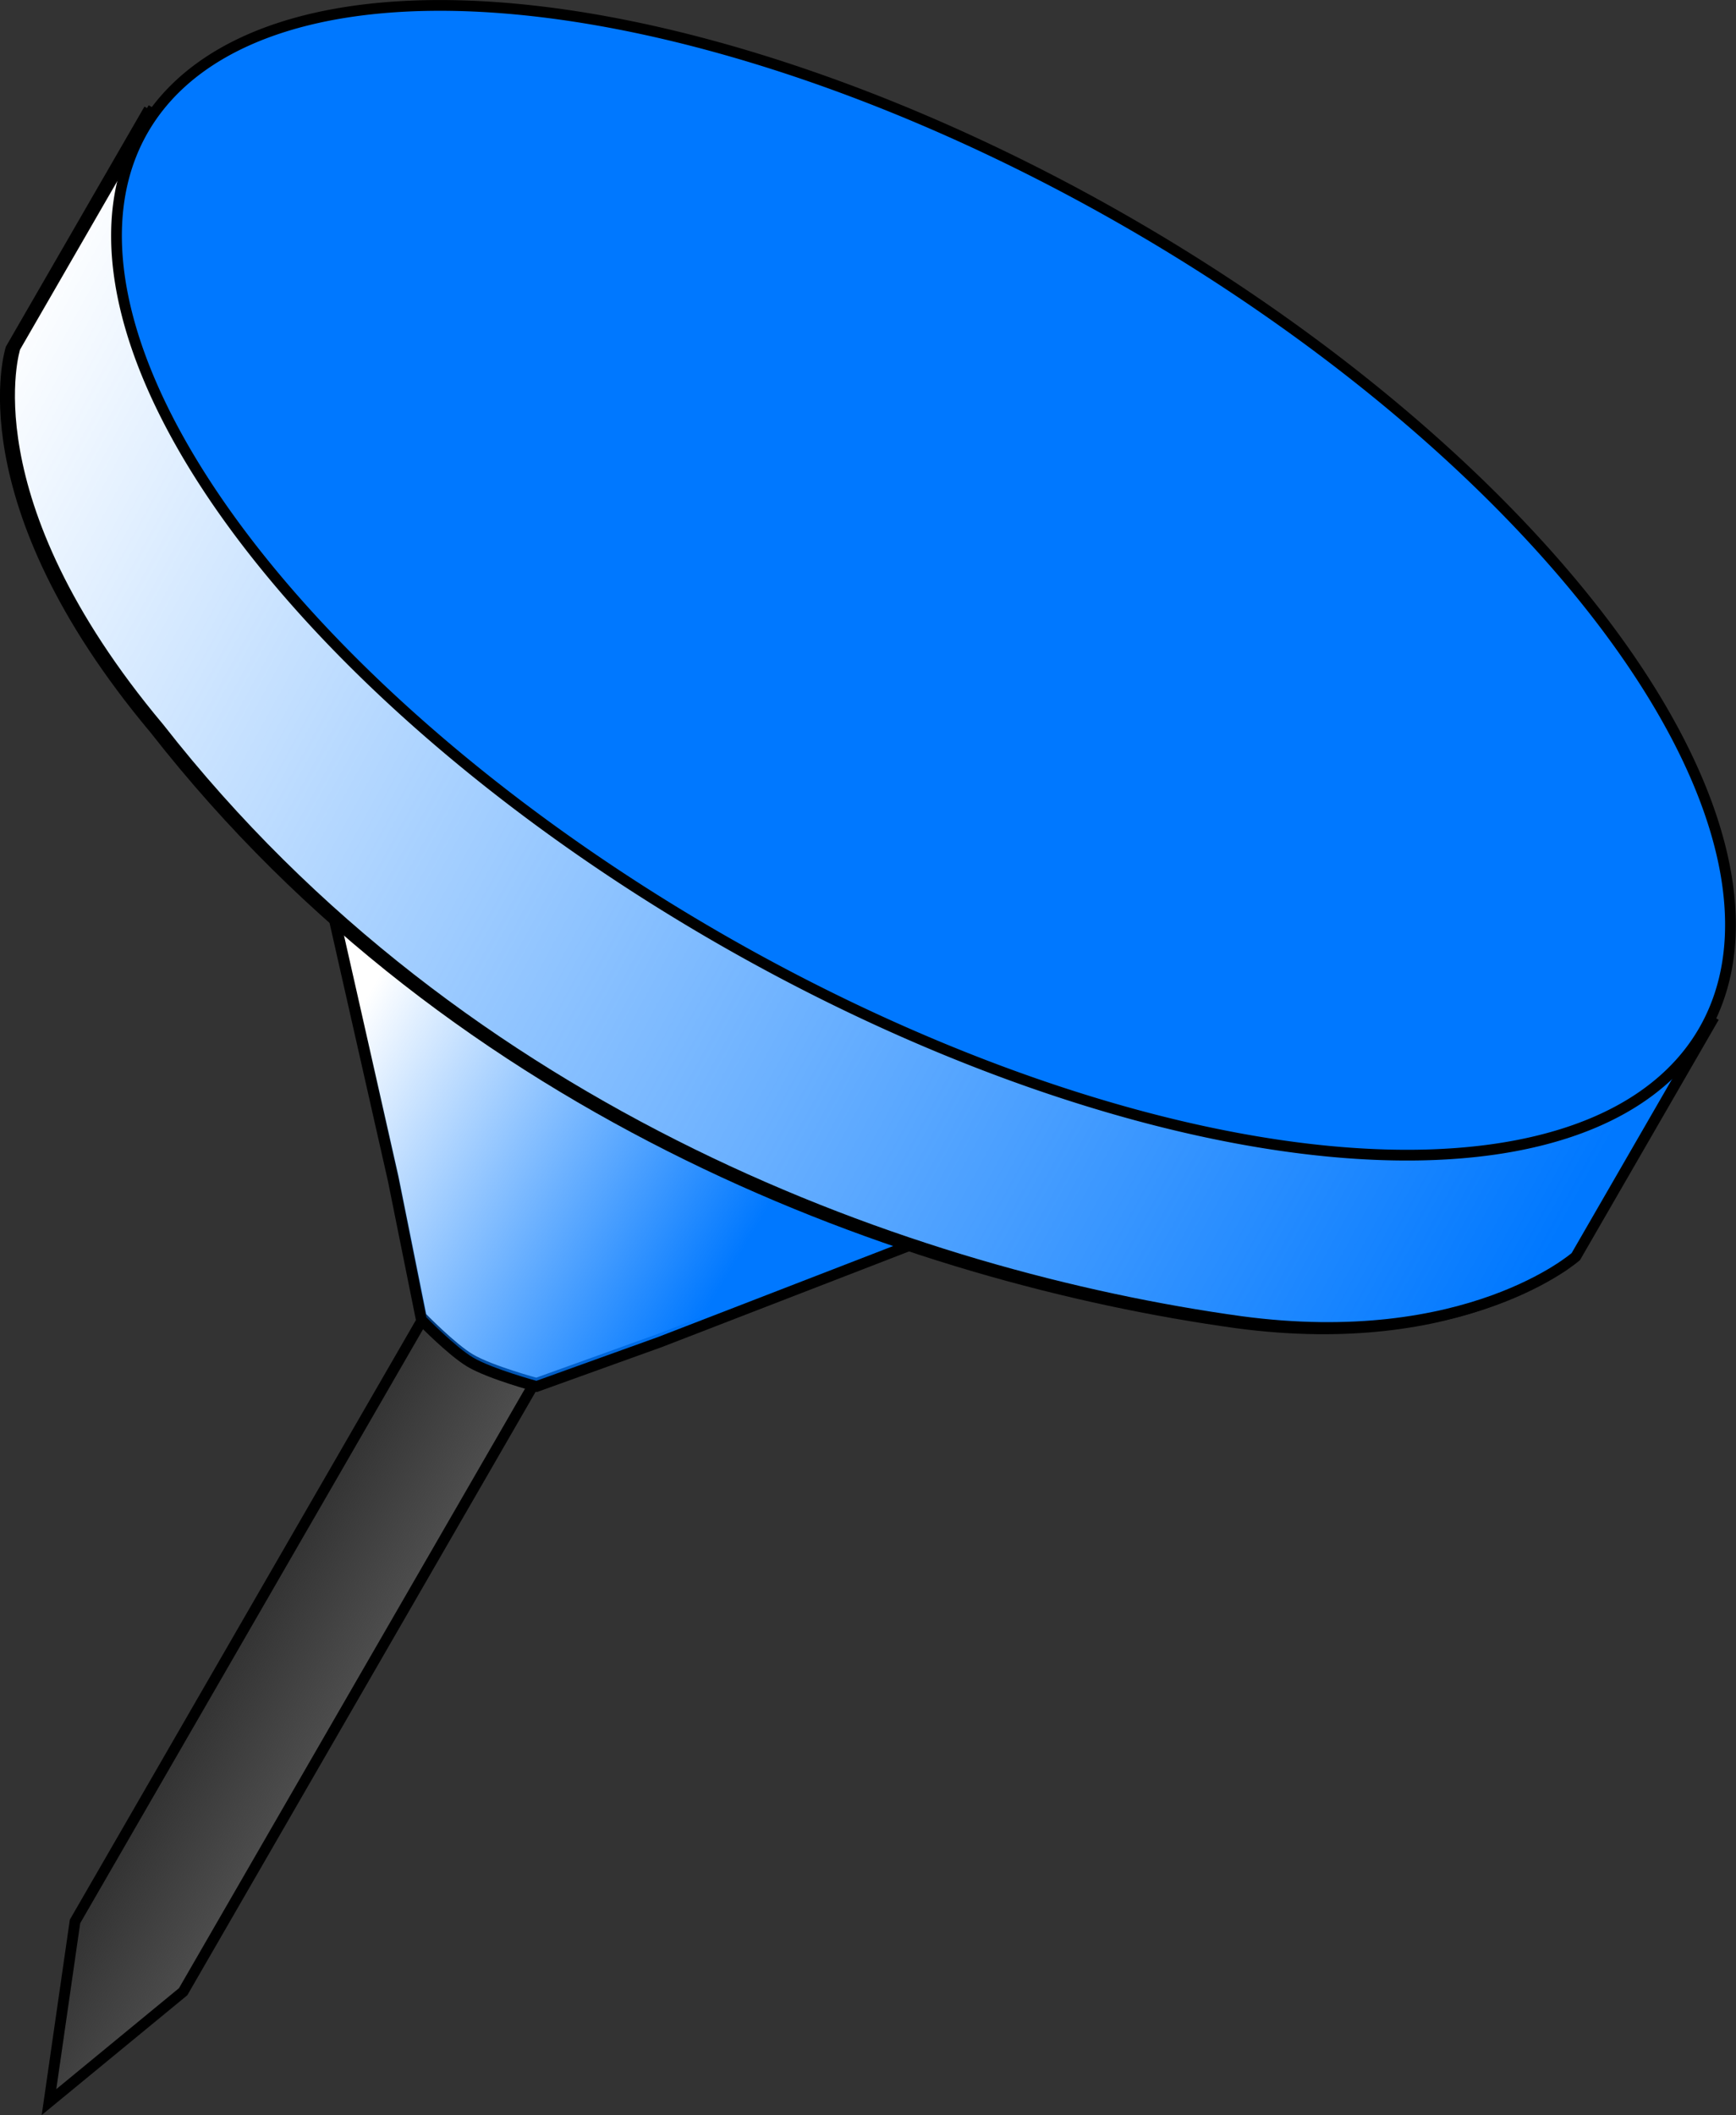 <?xml version="1.0" encoding="UTF-8" standalone="no"?>
<!-- Created with Inkscape (http://www.inkscape.org/) -->

<svg
   xmlns:dc="http://purl.org/dc/elements/1.1/"
   xmlns:cc="http://creativecommons.org/ns#"
   xmlns:rdf="http://www.w3.org/1999/02/22-rdf-syntax-ns#"
   xmlns:svg="http://www.w3.org/2000/svg"
   xmlns="http://www.w3.org/2000/svg"
   xmlns:xlink="http://www.w3.org/1999/xlink"
   xmlns:sodipodi="http://sodipodi.sourceforge.net/DTD/sodipodi-0.dtd"
   xmlns:inkscape="http://www.inkscape.org/namespaces/inkscape"
   width="46.84"
   height="57.052"
   viewBox="0 0 46.84 57.052"
   id="svg2"
   version="1.1"
   inkscape:version="0.91 r13725"
   sodipodi:docname="pushpin-blue-01.svg"
   inkscape:export-filename="C:\laragon\www\Les-Evenements\public\img\icon\pushpin-blue-01.png"
   inkscape:export-xdpi="96.071053"
   inkscape:export-ydpi="96.071053">
  <rect x="0" y="0" width="46.84" height="57.052" fill="#333333" stroke="none"/>
  <defs
     id="defs4">
    <linearGradient
       inkscape:collect="always"
       id="linearGradient4493">
      <stop
         style="stop-color:#0078ff;stop-opacity:1;"
         offset="0"
         id="stop4495" />
      <stop
         style="stop-color:#0078ff;stop-opacity:0;"
         offset="1"
         id="stop4497" />
    </linearGradient>
    <linearGradient
       inkscape:collect="always"
       id="linearGradient4485">
      <stop
         style="stop-color:#0078ff;stop-opacity:1;"
         offset="0"
         id="stop4487" />
      <stop
         style="stop-color:#0078ff;stop-opacity:0;"
         offset="1"
         id="stop4489" />
    </linearGradient>
    <linearGradient
       inkscape:collect="always"
       id="linearGradient4308">
      <stop
         style="stop-color:#4d4d4d;stop-opacity:1;"
         offset="0"
         id="stop4310" />
      <stop
         style="stop-color:#4d4d4d;stop-opacity:0;"
         offset="1"
         id="stop4312" />
    </linearGradient>
    <linearGradient
       inkscape:collect="always"
       xlink:href="#linearGradient4308"
       id="linearGradient4314"
       x1="86.884"
       y1="103.309"
       x2="84.549"
       y2="103.339"
       gradientUnits="userSpaceOnUse"
       gradientTransform="matrix(1.254,0.724,-0.724,1.254,-24.216,848.581)" />
    <linearGradient
       inkscape:collect="always"
       xlink:href="#linearGradient4485"
       id="linearGradient4491"
       x1="20.504"
       y1="1028.936"
       x2="10.004"
       y2="1022.686"
       gradientUnits="userSpaceOnUse" />
    <linearGradient
       inkscape:collect="always"
       xlink:href="#linearGradient4493"
       id="linearGradient4499"
       x1="43.504"
       y1="1026.811"
       x2="0.879"
       y2="1003.436"
       gradientUnits="userSpaceOnUse" />
  </defs>
  <sodipodi:namedview
     id="base"
     pagecolor="#ffffff"
     bordercolor="#666666"
     borderopacity="1.0"
     inkscape:pageopacity="0.0"
     inkscape:pageshadow="2"
     inkscape:zoom="8"
     inkscape:cx="19.430028"
     inkscape:cy="29.274809"
     inkscape:document-units="px"
     inkscape:current-layer="layer1"
     showgrid="false"
     units="px"
     inkscape:window-width="1390"
     inkscape:window-height="953"
     inkscape:window-x="110"
     inkscape:window-y="31"
     inkscape:window-maximized="0"
     fit-margin-top="0"
     fit-margin-left="0"
     fit-margin-right="0"
     fit-margin-bottom="0" />
  <g
     inkscape:groupmode="layer"
     id="layer2"
     inkscape:label="Layer 2"
     style="display:inline"
     transform="translate(-1.254,-141.522)" />
  <g
     inkscape:groupmode="layer"
     id="layer3"
     inkscape:label="Layer 3"
     style="display:inline"
     transform="translate(-1.254,-141.522)" />
  <g
     inkscape:groupmode="layer"
     id="layer4"
     inkscape:label="Layer 4"
     style="display:inline"
     transform="translate(-1.254,-141.522)" />
  <g
     transform="translate(-1.254,-993.884)"
     id="g4141"
     inkscape:groupmode="layer"
     inkscape:label="Layer 1 copy"
     style="display:inline" />
  <g
     inkscape:label="Layer 1"
     inkscape:groupmode="layer"
     id="layer1"
     transform="translate(-1.254,-993.884)"
     style="display:inline">
    <path
       style="display:inline;fill:url(#linearGradient4314);fill-opacity:1;fill-rule:evenodd;stroke:#000000;stroke-width:0.29;stroke-linecap:butt;stroke-linejoin:miter;stroke-miterlimit:4;stroke-dasharray:none;stroke-opacity:1"
       d="m 13.061,1028.769 -9.783,16.945 -0.702,4.873 3.62,-2.978 9.874,-17.103 z"
       id="path4279"
       inkscape:connector-curvature="0" />
    <path
       style="display:inline;fill:#ffffff;fill-opacity:1;fill-rule:evenodd;stroke:#000000;stroke-width:0.29;stroke-linecap:butt;stroke-linejoin:miter;stroke-miterlimit:4;stroke-dasharray:none;stroke-opacity:1"
       d="m 12.004,1014.696 -1.792,3.648 1.65,7.295 0.758,3.764 c 0,0 0.821,0.846 1.323,1.141 0.547,0.321 1.786,0.654 1.786,0.654 l 3.329,-1.198 6.793,-2.628 2.028,-3.512 z"
       id="path4279-2-5"
       inkscape:connector-curvature="0"
       sodipodi:nodetypes="ccccaccccc" />
    <path
       style="display:inline;fill:url(#linearGradient4491);fill-opacity:1;fill-rule:evenodd;stroke:#000000;stroke-width:0.29;stroke-linecap:butt;stroke-linejoin:miter;stroke-miterlimit:4;stroke-dasharray:none;stroke-opacity:1"
       d="m 12.007,1014.781 -1.792,3.648 1.65,7.295 0.758,3.764 c 0,0 0.821,0.846 1.323,1.141 0.547,0.321 1.786,0.654 1.786,0.654 l 3.329,-1.198 6.793,-2.628 2.028,-3.512 z"
       id="path4279-2"
       inkscape:connector-curvature="0"
       sodipodi:nodetypes="ccccaccccc" />
    <path
       style="display:inline;fill:#ffffff;fill-opacity:1;fill-rule:evenodd;stroke:#000000;stroke-width:0.29;stroke-linecap:butt;stroke-linejoin:miter;stroke-miterlimit:4;stroke-dasharray:none;stroke-opacity:1"
       d="m 5.204,996.958 -3.657,6.334 c 0,0 -1.319,4.065 3.889,10.269 8.204,10.494 20.384,14.789 29.187,16.007 6.12,0.819 9.035,-1.752 9.035,-1.752 l 3.657,-6.334 z"
       id="path4262-4"
       inkscape:connector-curvature="0"
       sodipodi:nodetypes="ccccccc" />
    <path
       style="display:inline;fill:url(#linearGradient4499);fill-opacity:1;fill-rule:evenodd;stroke:#000000;stroke-width:0.29;stroke-linecap:butt;stroke-linejoin:miter;stroke-miterlimit:4;stroke-dasharray:none;stroke-opacity:1"
       d="m 5.318,996.922 -3.657,6.334 c 0,0 -1.319,4.065 3.889,10.269 8.204,10.494 20.384,14.789 29.187,16.007 6.12,0.819 9.035,-1.752 9.035,-1.752 l 3.657,-6.334 z"
       id="path4262"
       inkscape:connector-curvature="0"
       sodipodi:nodetypes="ccccccc" />
    <path
       style="opacity:1;fill:#0078ff;fill-opacity:1;stroke:#000000;stroke-width:0.29;stroke-linecap:butt;stroke-linejoin:round;stroke-miterlimit:4;stroke-dasharray:none;stroke-dashoffset:0;stroke-opacity:1"
       d="m 47.223,1021.691 a 24.308,11.12 30 0 1 -26.612,-2.524 24.308,11.12 30 0 1 -15.492,-21.784 24.308,11.12 30 0 1 26.612,2.524 24.308,11.12 30 0 1 15.492,21.784 z"
       id="path3339-9"
       inkscape:connector-curvature="0" />
  </g>
</svg>
